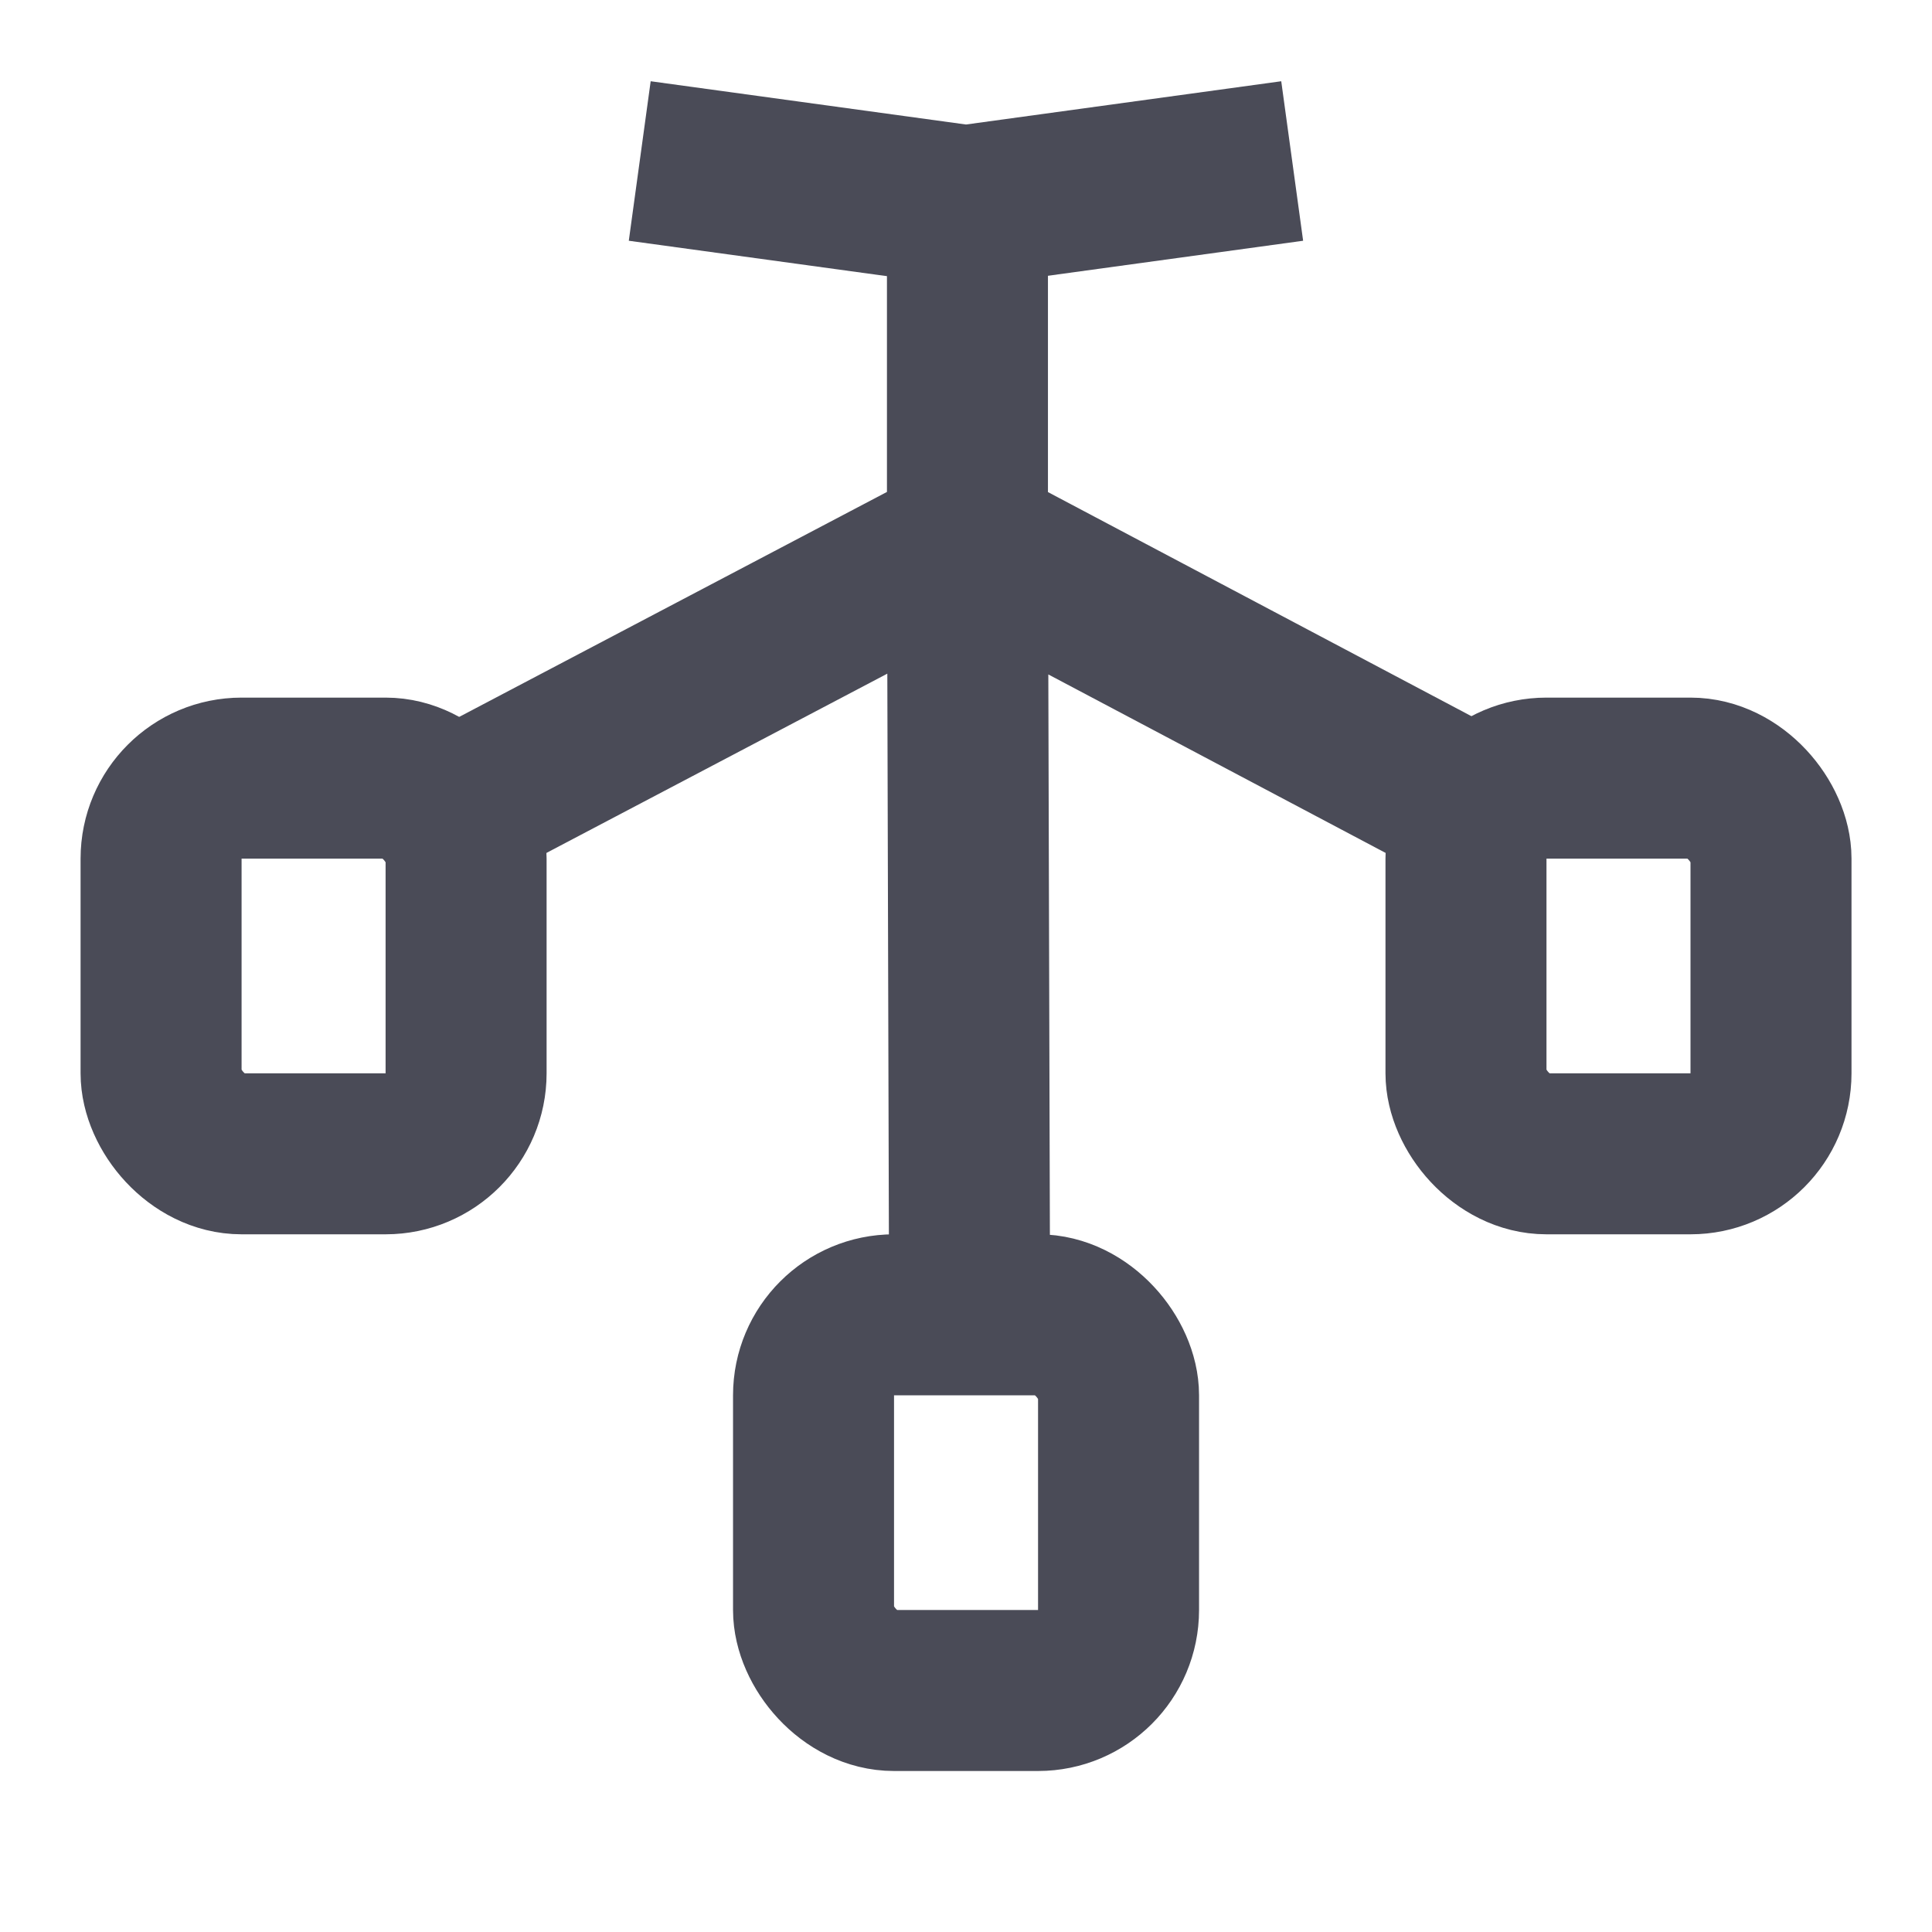 <svg width="24" height="24" viewBox="0 0 24 24" fill="none" xmlns="http://www.w3.org/2000/svg">
    <path d="M12.018 2.556L12.018 6.715M12.018 6.715L5.629 10.075M12.018 6.715L12.044 16.011M12.018 6.715L18.369 10.076" stroke="#4A4B57" stroke-width="2"/>
    <rect x="13.895" y="21" width="3.789" height="4.667" rx="1" transform="rotate(-180 13.895 21)" stroke="#4A4B57" stroke-width="2"/>
    <rect x="22" y="14.333" width="3.789" height="4.667" rx="1" transform="rotate(-180 22 14.333)" stroke="#4A4B57" stroke-width="2"/>
    <rect x="5.79" y="14.333" width="3.789" height="4.667" rx="1" transform="rotate(-180 5.79 14.333)" stroke="#4A4B57" stroke-width="2"/>
    <path d="M7.947 2L12 2.556L16.052 2" stroke="#4A4B57" stroke-width="2"/>
</svg>

